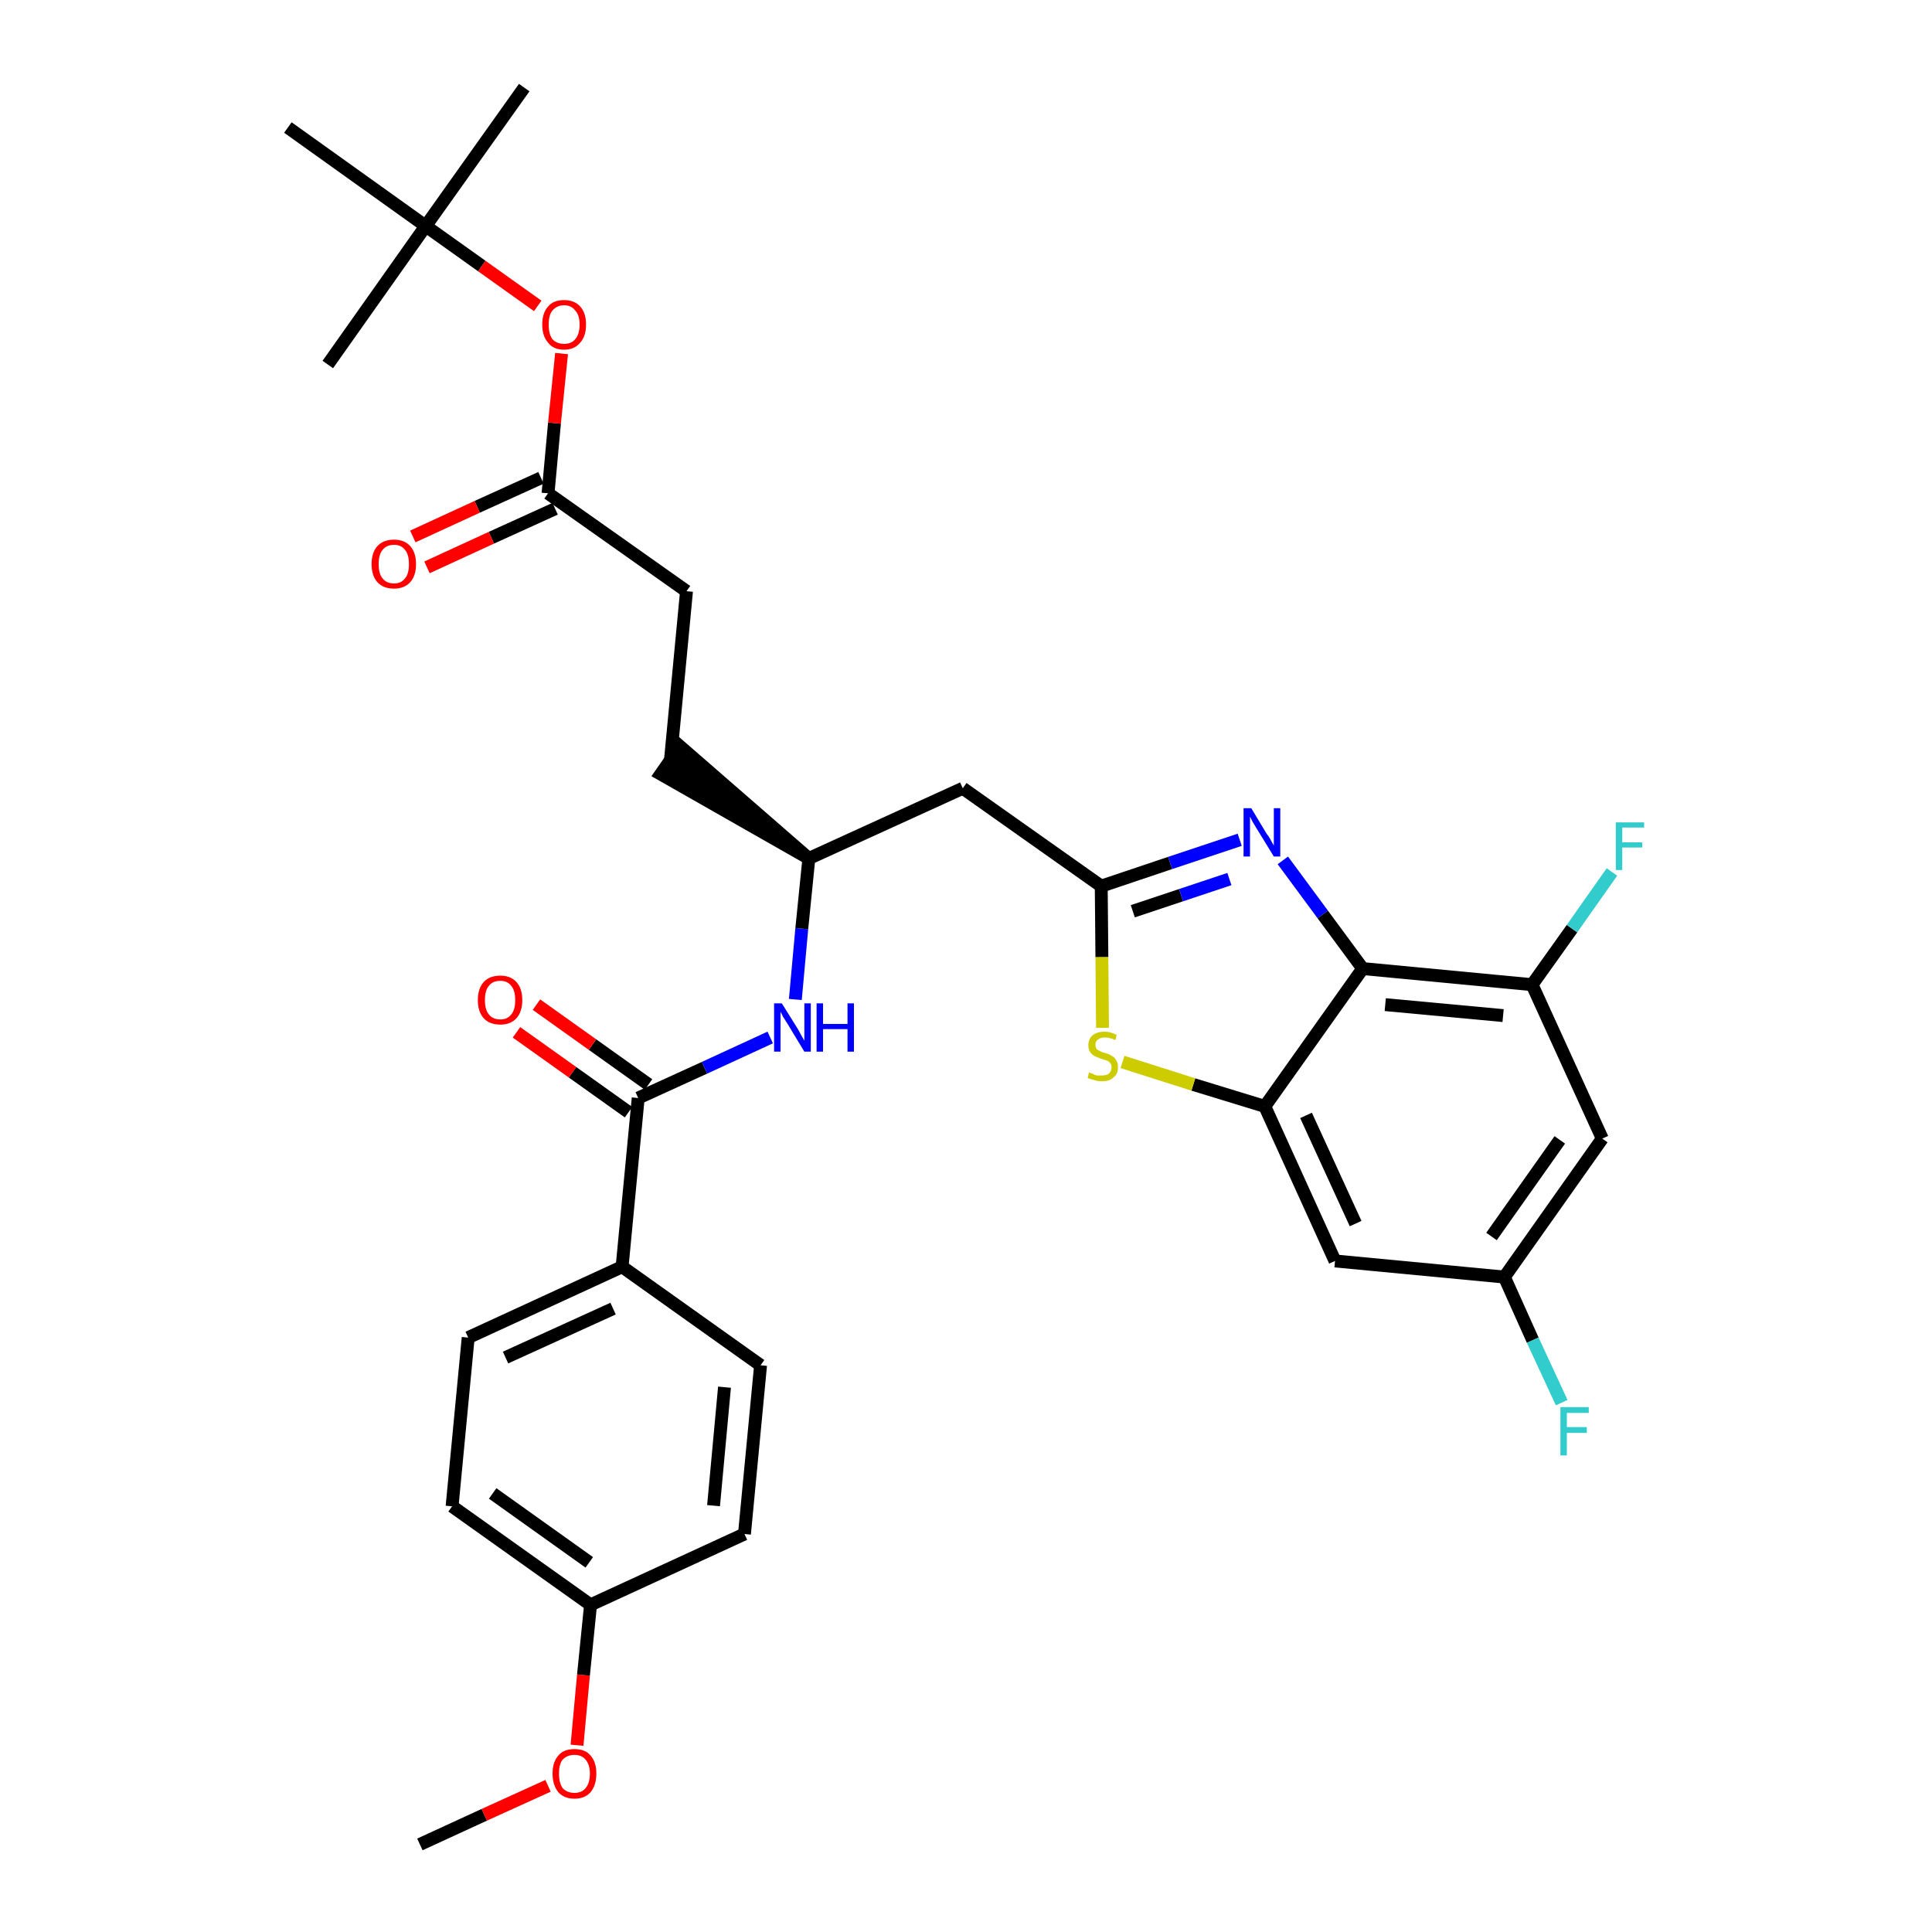<?xml version='1.0' encoding='iso-8859-1'?>
<svg version='1.1' baseProfile='full'
              xmlns='http://www.w3.org/2000/svg'
                      xmlns:rdkit='http://www.rdkit.org/xml'
                      xmlns:xlink='http://www.w3.org/1999/xlink'
                  xml:space='preserve'
width='300px' height='300px' viewBox='0 0 300 300'>
<!-- END OF HEADER -->
<path class='bond-0 atom-0 atom-1' d='M 65.2,286.4 L 75.2,281.8' style='fill:none;fill-rule:evenodd;stroke:#000000;stroke-width:2.0px;stroke-linecap:butt;stroke-linejoin:miter;stroke-opacity:1' />
<path class='bond-0 atom-0 atom-1' d='M 75.2,281.8 L 85.1,277.3' style='fill:none;fill-rule:evenodd;stroke:#FF0000;stroke-width:2.0px;stroke-linecap:butt;stroke-linejoin:miter;stroke-opacity:1' />
<path class='bond-1 atom-1 atom-2' d='M 89.6,271.0 L 90.6,260.1' style='fill:none;fill-rule:evenodd;stroke:#FF0000;stroke-width:2.0px;stroke-linecap:butt;stroke-linejoin:miter;stroke-opacity:1' />
<path class='bond-1 atom-1 atom-2' d='M 90.6,260.1 L 91.7,249.2' style='fill:none;fill-rule:evenodd;stroke:#000000;stroke-width:2.0px;stroke-linecap:butt;stroke-linejoin:miter;stroke-opacity:1' />
<path class='bond-2 atom-2 atom-3' d='M 91.7,249.2 L 70.2,233.9' style='fill:none;fill-rule:evenodd;stroke:#000000;stroke-width:2.0px;stroke-linecap:butt;stroke-linejoin:miter;stroke-opacity:1' />
<path class='bond-2 atom-2 atom-3' d='M 91.5,242.6 L 76.5,231.9' style='fill:none;fill-rule:evenodd;stroke:#000000;stroke-width:2.0px;stroke-linecap:butt;stroke-linejoin:miter;stroke-opacity:1' />
<path class='bond-32 atom-32 atom-2' d='M 115.6,238.2 L 91.7,249.2' style='fill:none;fill-rule:evenodd;stroke:#000000;stroke-width:2.0px;stroke-linecap:butt;stroke-linejoin:miter;stroke-opacity:1' />
<path class='bond-3 atom-3 atom-4' d='M 70.2,233.9 L 72.7,207.7' style='fill:none;fill-rule:evenodd;stroke:#000000;stroke-width:2.0px;stroke-linecap:butt;stroke-linejoin:miter;stroke-opacity:1' />
<path class='bond-4 atom-4 atom-5' d='M 72.7,207.7 L 96.6,196.7' style='fill:none;fill-rule:evenodd;stroke:#000000;stroke-width:2.0px;stroke-linecap:butt;stroke-linejoin:miter;stroke-opacity:1' />
<path class='bond-4 atom-4 atom-5' d='M 78.5,210.8 L 95.2,203.2' style='fill:none;fill-rule:evenodd;stroke:#000000;stroke-width:2.0px;stroke-linecap:butt;stroke-linejoin:miter;stroke-opacity:1' />
<path class='bond-5 atom-5 atom-6' d='M 96.6,196.7 L 99.1,170.5' style='fill:none;fill-rule:evenodd;stroke:#000000;stroke-width:2.0px;stroke-linecap:butt;stroke-linejoin:miter;stroke-opacity:1' />
<path class='bond-30 atom-5 atom-31' d='M 96.6,196.7 L 118.1,212.0' style='fill:none;fill-rule:evenodd;stroke:#000000;stroke-width:2.0px;stroke-linecap:butt;stroke-linejoin:miter;stroke-opacity:1' />
<path class='bond-6 atom-6 atom-7' d='M 100.7,168.4 L 92.0,162.2' style='fill:none;fill-rule:evenodd;stroke:#000000;stroke-width:2.0px;stroke-linecap:butt;stroke-linejoin:miter;stroke-opacity:1' />
<path class='bond-6 atom-6 atom-7' d='M 92.0,162.2 L 83.3,156.0' style='fill:none;fill-rule:evenodd;stroke:#FF0000;stroke-width:2.0px;stroke-linecap:butt;stroke-linejoin:miter;stroke-opacity:1' />
<path class='bond-6 atom-6 atom-7' d='M 97.6,172.7 L 88.9,166.5' style='fill:none;fill-rule:evenodd;stroke:#000000;stroke-width:2.0px;stroke-linecap:butt;stroke-linejoin:miter;stroke-opacity:1' />
<path class='bond-6 atom-6 atom-7' d='M 88.9,166.5 L 80.2,160.3' style='fill:none;fill-rule:evenodd;stroke:#FF0000;stroke-width:2.0px;stroke-linecap:butt;stroke-linejoin:miter;stroke-opacity:1' />
<path class='bond-7 atom-6 atom-8' d='M 99.1,170.5 L 109.4,165.8' style='fill:none;fill-rule:evenodd;stroke:#000000;stroke-width:2.0px;stroke-linecap:butt;stroke-linejoin:miter;stroke-opacity:1' />
<path class='bond-7 atom-6 atom-8' d='M 109.4,165.8 L 119.6,161.1' style='fill:none;fill-rule:evenodd;stroke:#0000FF;stroke-width:2.0px;stroke-linecap:butt;stroke-linejoin:miter;stroke-opacity:1' />
<path class='bond-8 atom-8 atom-9' d='M 123.5,155.2 L 124.5,144.2' style='fill:none;fill-rule:evenodd;stroke:#0000FF;stroke-width:2.0px;stroke-linecap:butt;stroke-linejoin:miter;stroke-opacity:1' />
<path class='bond-8 atom-8 atom-9' d='M 124.5,144.2 L 125.6,133.3' style='fill:none;fill-rule:evenodd;stroke:#000000;stroke-width:2.0px;stroke-linecap:butt;stroke-linejoin:miter;stroke-opacity:1' />
<path class='bond-9 atom-9 atom-10' d='M 125.6,133.3 L 105.6,115.9 L 102.6,120.2 Z' style='fill:#000000;fill-rule:evenodd;fill-opacity:1;stroke:#000000;stroke-width:2.0px;stroke-linecap:butt;stroke-linejoin:miter;stroke-opacity:1;' />
<path class='bond-18 atom-9 atom-19' d='M 125.6,133.3 L 149.5,122.4' style='fill:none;fill-rule:evenodd;stroke:#000000;stroke-width:2.0px;stroke-linecap:butt;stroke-linejoin:miter;stroke-opacity:1' />
<path class='bond-10 atom-10 atom-11' d='M 104.1,118.1 L 106.6,91.8' style='fill:none;fill-rule:evenodd;stroke:#000000;stroke-width:2.0px;stroke-linecap:butt;stroke-linejoin:miter;stroke-opacity:1' />
<path class='bond-11 atom-11 atom-12' d='M 106.6,91.8 L 85.1,76.6' style='fill:none;fill-rule:evenodd;stroke:#000000;stroke-width:2.0px;stroke-linecap:butt;stroke-linejoin:miter;stroke-opacity:1' />
<path class='bond-12 atom-12 atom-13' d='M 84.0,74.2 L 74.1,78.7' style='fill:none;fill-rule:evenodd;stroke:#000000;stroke-width:2.0px;stroke-linecap:butt;stroke-linejoin:miter;stroke-opacity:1' />
<path class='bond-12 atom-12 atom-13' d='M 74.1,78.7 L 64.1,83.3' style='fill:none;fill-rule:evenodd;stroke:#FF0000;stroke-width:2.0px;stroke-linecap:butt;stroke-linejoin:miter;stroke-opacity:1' />
<path class='bond-12 atom-12 atom-13' d='M 86.2,79.0 L 76.3,83.5' style='fill:none;fill-rule:evenodd;stroke:#000000;stroke-width:2.0px;stroke-linecap:butt;stroke-linejoin:miter;stroke-opacity:1' />
<path class='bond-12 atom-12 atom-13' d='M 76.3,83.5 L 66.3,88.1' style='fill:none;fill-rule:evenodd;stroke:#FF0000;stroke-width:2.0px;stroke-linecap:butt;stroke-linejoin:miter;stroke-opacity:1' />
<path class='bond-13 atom-12 atom-14' d='M 85.1,76.6 L 86.1,65.7' style='fill:none;fill-rule:evenodd;stroke:#000000;stroke-width:2.0px;stroke-linecap:butt;stroke-linejoin:miter;stroke-opacity:1' />
<path class='bond-13 atom-12 atom-14' d='M 86.1,65.7 L 87.2,54.9' style='fill:none;fill-rule:evenodd;stroke:#FF0000;stroke-width:2.0px;stroke-linecap:butt;stroke-linejoin:miter;stroke-opacity:1' />
<path class='bond-14 atom-14 atom-15' d='M 83.5,47.5 L 74.8,41.3' style='fill:none;fill-rule:evenodd;stroke:#FF0000;stroke-width:2.0px;stroke-linecap:butt;stroke-linejoin:miter;stroke-opacity:1' />
<path class='bond-14 atom-14 atom-15' d='M 74.8,41.3 L 66.1,35.1' style='fill:none;fill-rule:evenodd;stroke:#000000;stroke-width:2.0px;stroke-linecap:butt;stroke-linejoin:miter;stroke-opacity:1' />
<path class='bond-15 atom-15 atom-16' d='M 66.1,35.1 L 81.4,13.6' style='fill:none;fill-rule:evenodd;stroke:#000000;stroke-width:2.0px;stroke-linecap:butt;stroke-linejoin:miter;stroke-opacity:1' />
<path class='bond-16 atom-15 atom-17' d='M 66.1,35.1 L 50.9,56.6' style='fill:none;fill-rule:evenodd;stroke:#000000;stroke-width:2.0px;stroke-linecap:butt;stroke-linejoin:miter;stroke-opacity:1' />
<path class='bond-17 atom-15 atom-18' d='M 66.1,35.1 L 44.7,19.8' style='fill:none;fill-rule:evenodd;stroke:#000000;stroke-width:2.0px;stroke-linecap:butt;stroke-linejoin:miter;stroke-opacity:1' />
<path class='bond-19 atom-19 atom-20' d='M 149.5,122.4 L 171.0,137.6' style='fill:none;fill-rule:evenodd;stroke:#000000;stroke-width:2.0px;stroke-linecap:butt;stroke-linejoin:miter;stroke-opacity:1' />
<path class='bond-20 atom-20 atom-21' d='M 171.0,137.6 L 181.7,134.0' style='fill:none;fill-rule:evenodd;stroke:#000000;stroke-width:2.0px;stroke-linecap:butt;stroke-linejoin:miter;stroke-opacity:1' />
<path class='bond-20 atom-20 atom-21' d='M 181.7,134.0 L 192.5,130.4' style='fill:none;fill-rule:evenodd;stroke:#0000FF;stroke-width:2.0px;stroke-linecap:butt;stroke-linejoin:miter;stroke-opacity:1' />
<path class='bond-20 atom-20 atom-21' d='M 175.9,141.5 L 183.4,139.0' style='fill:none;fill-rule:evenodd;stroke:#000000;stroke-width:2.0px;stroke-linecap:butt;stroke-linejoin:miter;stroke-opacity:1' />
<path class='bond-20 atom-20 atom-21' d='M 183.4,139.0 L 190.9,136.5' style='fill:none;fill-rule:evenodd;stroke:#0000FF;stroke-width:2.0px;stroke-linecap:butt;stroke-linejoin:miter;stroke-opacity:1' />
<path class='bond-33 atom-30 atom-20' d='M 171.2,159.6 L 171.1,148.6' style='fill:none;fill-rule:evenodd;stroke:#CCCC00;stroke-width:2.0px;stroke-linecap:butt;stroke-linejoin:miter;stroke-opacity:1' />
<path class='bond-33 atom-30 atom-20' d='M 171.1,148.6 L 171.0,137.6' style='fill:none;fill-rule:evenodd;stroke:#000000;stroke-width:2.0px;stroke-linecap:butt;stroke-linejoin:miter;stroke-opacity:1' />
<path class='bond-21 atom-21 atom-22' d='M 199.2,133.6 L 205.4,142.0' style='fill:none;fill-rule:evenodd;stroke:#0000FF;stroke-width:2.0px;stroke-linecap:butt;stroke-linejoin:miter;stroke-opacity:1' />
<path class='bond-21 atom-21 atom-22' d='M 205.4,142.0 L 211.6,150.4' style='fill:none;fill-rule:evenodd;stroke:#000000;stroke-width:2.0px;stroke-linecap:butt;stroke-linejoin:miter;stroke-opacity:1' />
<path class='bond-22 atom-22 atom-23' d='M 211.6,150.4 L 237.9,152.9' style='fill:none;fill-rule:evenodd;stroke:#000000;stroke-width:2.0px;stroke-linecap:butt;stroke-linejoin:miter;stroke-opacity:1' />
<path class='bond-22 atom-22 atom-23' d='M 215.1,156.0 L 233.4,157.7' style='fill:none;fill-rule:evenodd;stroke:#000000;stroke-width:2.0px;stroke-linecap:butt;stroke-linejoin:miter;stroke-opacity:1' />
<path class='bond-34 atom-29 atom-22' d='M 196.4,171.8 L 211.6,150.4' style='fill:none;fill-rule:evenodd;stroke:#000000;stroke-width:2.0px;stroke-linecap:butt;stroke-linejoin:miter;stroke-opacity:1' />
<path class='bond-23 atom-23 atom-24' d='M 237.9,152.9 L 244.1,144.2' style='fill:none;fill-rule:evenodd;stroke:#000000;stroke-width:2.0px;stroke-linecap:butt;stroke-linejoin:miter;stroke-opacity:1' />
<path class='bond-23 atom-23 atom-24' d='M 244.1,144.2 L 250.3,135.4' style='fill:none;fill-rule:evenodd;stroke:#33CCCC;stroke-width:2.0px;stroke-linecap:butt;stroke-linejoin:miter;stroke-opacity:1' />
<path class='bond-24 atom-23 atom-25' d='M 237.9,152.9 L 248.8,176.8' style='fill:none;fill-rule:evenodd;stroke:#000000;stroke-width:2.0px;stroke-linecap:butt;stroke-linejoin:miter;stroke-opacity:1' />
<path class='bond-25 atom-25 atom-26' d='M 248.8,176.8 L 233.6,198.3' style='fill:none;fill-rule:evenodd;stroke:#000000;stroke-width:2.0px;stroke-linecap:butt;stroke-linejoin:miter;stroke-opacity:1' />
<path class='bond-25 atom-25 atom-26' d='M 242.2,177.0 L 231.6,192.0' style='fill:none;fill-rule:evenodd;stroke:#000000;stroke-width:2.0px;stroke-linecap:butt;stroke-linejoin:miter;stroke-opacity:1' />
<path class='bond-26 atom-26 atom-27' d='M 233.6,198.3 L 238.0,208.1' style='fill:none;fill-rule:evenodd;stroke:#000000;stroke-width:2.0px;stroke-linecap:butt;stroke-linejoin:miter;stroke-opacity:1' />
<path class='bond-26 atom-26 atom-27' d='M 238.0,208.1 L 242.5,217.8' style='fill:none;fill-rule:evenodd;stroke:#33CCCC;stroke-width:2.0px;stroke-linecap:butt;stroke-linejoin:miter;stroke-opacity:1' />
<path class='bond-27 atom-26 atom-28' d='M 233.6,198.3 L 207.3,195.8' style='fill:none;fill-rule:evenodd;stroke:#000000;stroke-width:2.0px;stroke-linecap:butt;stroke-linejoin:miter;stroke-opacity:1' />
<path class='bond-28 atom-28 atom-29' d='M 207.3,195.8 L 196.4,171.8' style='fill:none;fill-rule:evenodd;stroke:#000000;stroke-width:2.0px;stroke-linecap:butt;stroke-linejoin:miter;stroke-opacity:1' />
<path class='bond-28 atom-28 atom-29' d='M 210.5,190.0 L 202.8,173.2' style='fill:none;fill-rule:evenodd;stroke:#000000;stroke-width:2.0px;stroke-linecap:butt;stroke-linejoin:miter;stroke-opacity:1' />
<path class='bond-29 atom-29 atom-30' d='M 196.4,171.8 L 185.3,168.4' style='fill:none;fill-rule:evenodd;stroke:#000000;stroke-width:2.0px;stroke-linecap:butt;stroke-linejoin:miter;stroke-opacity:1' />
<path class='bond-29 atom-29 atom-30' d='M 185.3,168.4 L 174.3,164.9' style='fill:none;fill-rule:evenodd;stroke:#CCCC00;stroke-width:2.0px;stroke-linecap:butt;stroke-linejoin:miter;stroke-opacity:1' />
<path class='bond-31 atom-31 atom-32' d='M 118.1,212.0 L 115.6,238.2' style='fill:none;fill-rule:evenodd;stroke:#000000;stroke-width:2.0px;stroke-linecap:butt;stroke-linejoin:miter;stroke-opacity:1' />
<path class='bond-31 atom-31 atom-32' d='M 112.5,215.4 L 110.8,233.8' style='fill:none;fill-rule:evenodd;stroke:#000000;stroke-width:2.0px;stroke-linecap:butt;stroke-linejoin:miter;stroke-opacity:1' />
<path  class='atom-1' d='M 85.8 275.4
Q 85.8 273.6, 86.7 272.6
Q 87.5 271.6, 89.2 271.6
Q 90.9 271.6, 91.7 272.6
Q 92.6 273.6, 92.6 275.4
Q 92.6 277.2, 91.7 278.3
Q 90.8 279.3, 89.2 279.3
Q 87.6 279.3, 86.7 278.3
Q 85.8 277.2, 85.8 275.4
M 89.2 278.4
Q 90.3 278.4, 90.9 277.7
Q 91.6 276.9, 91.6 275.4
Q 91.6 274.0, 90.9 273.2
Q 90.3 272.5, 89.2 272.5
Q 88.1 272.5, 87.4 273.2
Q 86.8 273.9, 86.8 275.4
Q 86.8 276.9, 87.4 277.7
Q 88.1 278.4, 89.2 278.4
' fill='#FF0000'/>
<path  class='atom-7' d='M 74.2 155.3
Q 74.2 153.5, 75.1 152.5
Q 76.0 151.5, 77.7 151.5
Q 79.3 151.5, 80.2 152.5
Q 81.1 153.5, 81.1 155.3
Q 81.1 157.1, 80.2 158.1
Q 79.3 159.1, 77.7 159.1
Q 76.0 159.1, 75.1 158.1
Q 74.2 157.1, 74.2 155.3
M 77.7 158.3
Q 78.8 158.3, 79.4 157.5
Q 80.0 156.8, 80.0 155.3
Q 80.0 153.8, 79.4 153.1
Q 78.8 152.3, 77.7 152.3
Q 76.5 152.3, 75.9 153.1
Q 75.3 153.8, 75.3 155.3
Q 75.3 156.8, 75.9 157.5
Q 76.5 158.3, 77.7 158.3
' fill='#FF0000'/>
<path  class='atom-8' d='M 121.4 155.8
L 123.9 159.8
Q 124.1 160.2, 124.5 160.9
Q 124.9 161.6, 124.9 161.6
L 124.9 155.8
L 125.9 155.8
L 125.9 163.3
L 124.9 163.3
L 122.3 159.0
Q 122.0 158.5, 121.6 157.9
Q 121.3 157.3, 121.2 157.1
L 121.2 163.3
L 120.2 163.3
L 120.2 155.8
L 121.4 155.8
' fill='#0000FF'/>
<path  class='atom-8' d='M 126.8 155.8
L 127.8 155.8
L 127.8 159.0
L 131.6 159.0
L 131.6 155.8
L 132.6 155.8
L 132.6 163.3
L 131.6 163.3
L 131.6 159.8
L 127.8 159.8
L 127.8 163.3
L 126.8 163.3
L 126.8 155.8
' fill='#0000FF'/>
<path  class='atom-13' d='M 57.7 87.6
Q 57.7 85.8, 58.6 84.8
Q 59.5 83.8, 61.2 83.8
Q 62.8 83.8, 63.7 84.8
Q 64.6 85.8, 64.6 87.6
Q 64.6 89.4, 63.7 90.4
Q 62.8 91.4, 61.2 91.4
Q 59.5 91.4, 58.6 90.4
Q 57.7 89.4, 57.7 87.6
M 61.2 90.6
Q 62.3 90.6, 62.9 89.8
Q 63.5 89.1, 63.5 87.6
Q 63.5 86.1, 62.9 85.4
Q 62.3 84.6, 61.2 84.6
Q 60.0 84.6, 59.4 85.4
Q 58.8 86.1, 58.8 87.6
Q 58.8 89.1, 59.4 89.8
Q 60.0 90.6, 61.2 90.6
' fill='#FF0000'/>
<path  class='atom-14' d='M 84.2 50.4
Q 84.2 48.6, 85.1 47.6
Q 85.9 46.6, 87.6 46.6
Q 89.2 46.6, 90.1 47.6
Q 91.0 48.6, 91.0 50.4
Q 91.0 52.2, 90.1 53.2
Q 89.2 54.3, 87.6 54.3
Q 85.9 54.3, 85.1 53.2
Q 84.2 52.2, 84.2 50.4
M 87.6 53.4
Q 88.7 53.4, 89.3 52.7
Q 90.0 51.9, 90.0 50.4
Q 90.0 48.9, 89.3 48.2
Q 88.7 47.4, 87.6 47.4
Q 86.5 47.4, 85.8 48.2
Q 85.2 48.9, 85.2 50.4
Q 85.2 51.9, 85.8 52.7
Q 86.5 53.4, 87.6 53.4
' fill='#FF0000'/>
<path  class='atom-21' d='M 194.3 125.5
L 196.7 129.5
Q 197.0 129.8, 197.4 130.6
Q 197.8 131.3, 197.8 131.3
L 197.8 125.5
L 198.8 125.5
L 198.8 133.0
L 197.8 133.0
L 195.1 128.6
Q 194.8 128.1, 194.5 127.6
Q 194.2 127.0, 194.1 126.8
L 194.1 133.0
L 193.1 133.0
L 193.1 125.5
L 194.3 125.5
' fill='#0000FF'/>
<path  class='atom-24' d='M 250.9 127.7
L 255.3 127.7
L 255.3 128.5
L 251.9 128.5
L 251.9 130.8
L 255.0 130.8
L 255.0 131.6
L 251.9 131.6
L 251.9 135.1
L 250.9 135.1
L 250.9 127.7
' fill='#33CCCC'/>
<path  class='atom-27' d='M 242.3 218.5
L 246.7 218.5
L 246.7 219.4
L 243.3 219.4
L 243.3 221.6
L 246.4 221.6
L 246.4 222.5
L 243.3 222.5
L 243.3 226.0
L 242.3 226.0
L 242.3 218.5
' fill='#33CCCC'/>
<path  class='atom-30' d='M 169.1 166.5
Q 169.2 166.6, 169.6 166.7
Q 169.9 166.9, 170.3 167.0
Q 170.7 167.0, 171.1 167.0
Q 171.8 167.0, 172.2 166.7
Q 172.6 166.3, 172.6 165.7
Q 172.6 165.3, 172.4 165.1
Q 172.2 164.8, 171.9 164.7
Q 171.6 164.6, 171.0 164.4
Q 170.4 164.2, 170.0 164.0
Q 169.6 163.8, 169.3 163.4
Q 169.0 163.0, 169.0 162.3
Q 169.0 161.4, 169.6 160.8
Q 170.3 160.2, 171.6 160.2
Q 172.4 160.2, 173.4 160.7
L 173.2 161.5
Q 172.3 161.1, 171.6 161.1
Q 170.9 161.1, 170.5 161.4
Q 170.1 161.7, 170.1 162.2
Q 170.1 162.6, 170.3 162.9
Q 170.5 163.1, 170.8 163.2
Q 171.1 163.4, 171.6 163.5
Q 172.3 163.7, 172.7 164.0
Q 173.1 164.2, 173.3 164.6
Q 173.6 165.0, 173.6 165.7
Q 173.6 166.8, 172.9 167.3
Q 172.3 167.9, 171.1 167.9
Q 170.4 167.9, 169.9 167.7
Q 169.4 167.6, 168.9 167.4
L 169.1 166.5
' fill='#CCCC00'/>
</svg>
